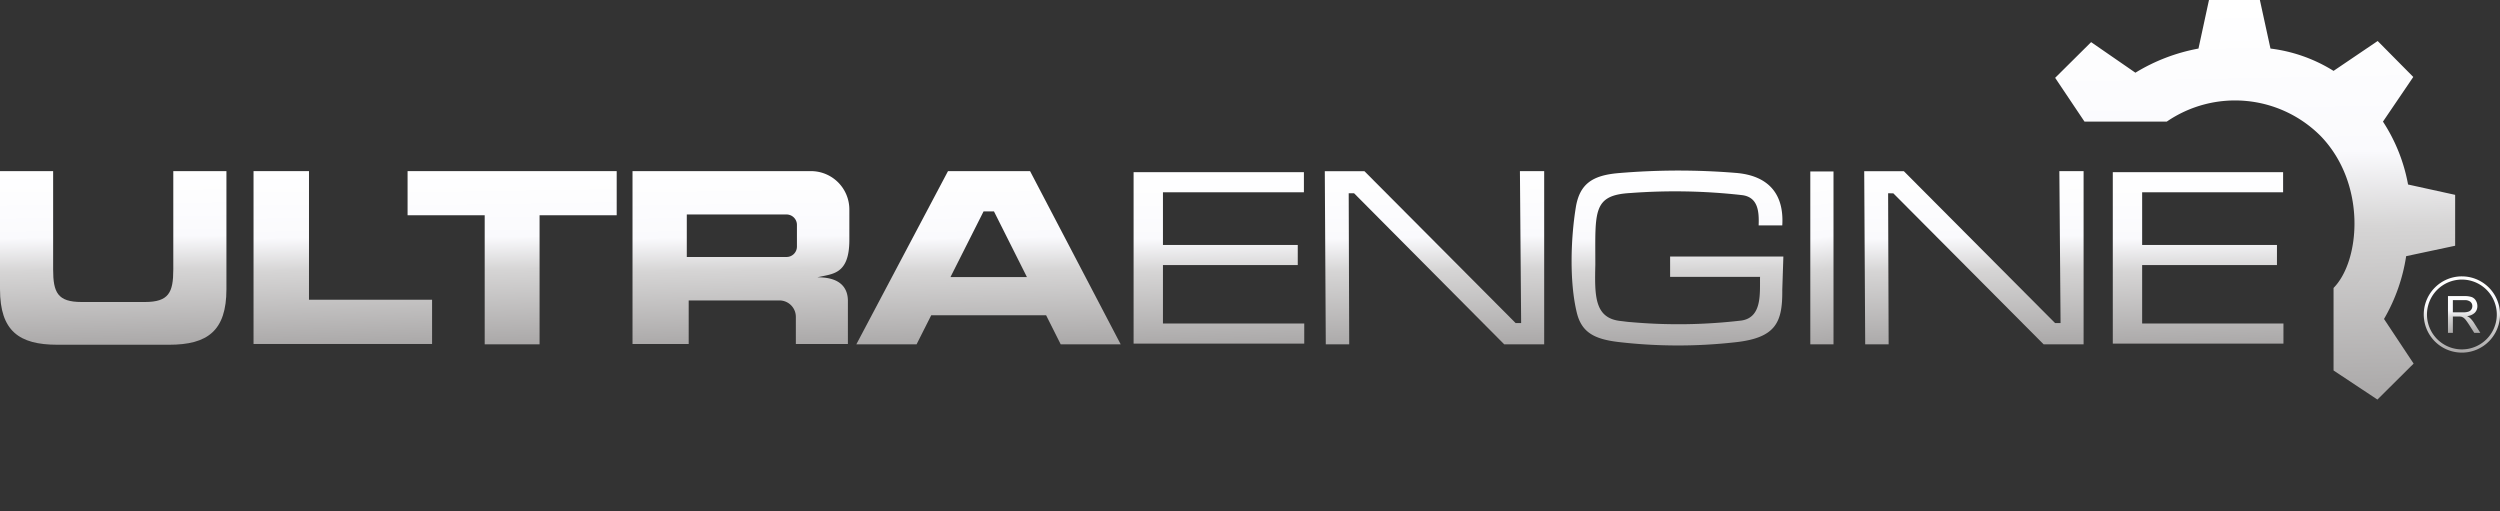 <?xml version="1.0" encoding="UTF-8" standalone="no"?>
<svg
   id="Layer_1"
   data-name="Layer 1"
   viewBox="0 0 322.649 66"
   version="1.1"
   sodipodi:docname="mainbannerlogo.svg"
   width="322.649"
   height="66"
   inkscape:version="1.2.1 (9c6d41e410, 2022-07-14)"
   xmlns:inkscape="http://www.inkscape.org/namespaces/inkscape"
   xmlns:sodipodi="http://sodipodi.sourceforge.net/DTD/sodipodi-0.dtd"
   xmlns:xlink="http://www.w3.org/1999/xlink"
   xmlns="http://www.w3.org/2000/svg"
   xmlns:svg="http://www.w3.org/2000/svg">
  <rect x="0" y="0" width="322.649" height="66" fill="#333333" stroke="none"/>
  <sodipodi:namedview
     id="namedview57"
     pagecolor="#505050"
     bordercolor="#eeeeee"
     borderopacity="1"
     inkscape:showpageshadow="0"
     inkscape:pageopacity="0"
     inkscape:pagecheckerboard="0"
     inkscape:deskcolor="#505050"
     showgrid="false"
     inkscape:zoom="4.0601437"
     inkscape:cx="161.44749"
     inkscape:cy="25.984302"
     inkscape:window-width="1920"
     inkscape:window-height="1001"
     inkscape:window-x="-9"
     inkscape:window-y="-9"
     inkscape:window-maximized="1"
     inkscape:current-layer="Layer_1" />
  <defs
     id="defs26">
    <style
       id="style2">.cls-1,.cls-10,.cls-11,.cls-12,.cls-13,.cls-14,.cls-2,.cls-3,.cls-4,.cls-6,.cls-7,.cls-8,.cls-9{fill-rule:evenodd;}.cls-1{fill:url(#GradientFill_1);}.cls-2{fill:url(#GradientFill_1-2);}.cls-3{fill:url(#GradientFill_1-3);}.cls-4{fill:url(#GradientFill_1-4);}.cls-5{fill:url(#GradientFill_1-5);}.cls-6{fill:url(#GradientFill_1-6);}.cls-7{fill:url(#GradientFill_1-7);}.cls-8{fill:url(#GradientFill_1-8);}.cls-9{fill:url(#GradientFill_1-9);}.cls-10{fill:url(#GradientFill_1-10);}.cls-11{fill:url(#GradientFill_1-11);}.cls-12{fill:url(#GradientFill_1-12);}.cls-13{fill:url(#GradientFill_1-13);}.cls-14{fill:url(#GradientFill_1-14);}</style>
    <linearGradient
       id="GradientFill_1"
       x1="-40.824"
       y1="100.002"
       x2="-40.498"
       y2="122.306"
       gradientUnits="userSpaceOnUse">
      <stop
         offset="0"
         stop-color="#fff"
         id="stop4" />
      <stop
         offset="0.38"
         stop-color="#fafafd"
         id="stop6" />
      <stop
         offset="0.57"
         stop-color="#d6d5d5"
         id="stop8" />
      <stop
         offset="1"
         stop-color="#aba9a9"
         id="stop10" />
    </linearGradient>
    <linearGradient
       id="GradientFill_1-2"
       x1="43.884"
       y1="22.09"
       x2="44.295"
       y2="44.396"
       xlink:href="#GradientFill_1" />
    <linearGradient
       id="GradientFill_1-3"
       x1="66.051"
       y1="22.083"
       x2="66.401"
       y2="44.282"
       xlink:href="#GradientFill_1" />
    <linearGradient
       id="GradientFill_1-4"
       x1="40.093"
       y1="100.005"
       x2="40.432"
       y2="122.31"
       xlink:href="#GradientFill_1"
       gradientTransform="translate(55.324,-77.918)" />
    <linearGradient
       id="GradientFill_1-5"
       x1="233.58"
       y1="22.348"
       x2="236.687"
       y2="44.222"
       xlink:href="#GradientFill_1" />
    <linearGradient
       id="GradientFill_1-6"
       x1="185.03"
       y1="22.093"
       x2="185.366"
       y2="44.439"
       xlink:href="#GradientFill_1" />
    <linearGradient
       id="GradientFill_1-7"
       x1="157.079"
       y1="22.223"
       x2="157.503"
       y2="44.347"
       xlink:href="#GradientFill_1" />
    <linearGradient
       id="GradientFill_1-8"
       x1="254.647"
       y1="22.093"
       x2="254.984"
       y2="44.439"
       xlink:href="#GradientFill_1" />
    <linearGradient
       id="GradientFill_1-9"
       x1="283.454"
       y1="22.223"
       x2="283.878"
       y2="44.347"
       xlink:href="#GradientFill_1" />
    <linearGradient
       id="GradientFill_1-10"
       x1="160.991"
       y1="100.133"
       x2="161.34"
       y2="122.301"
       xlink:href="#GradientFill_1"
       gradientTransform="translate(55.324,-77.918)" />
    <linearGradient
       id="GradientFill_1-11"
       x1="235.396"
       y1="78.294"
       x2="236.367"
       y2="129.296"
       xlink:href="#GradientFill_1"
       gradientTransform="translate(55.324,-77.918)" />
    <linearGradient
       id="GradientFill_1-12"
       x1="71.975"
       y1="100.151"
       x2="72.252"
       y2="122.362"
       xlink:href="#GradientFill_1"
       gradientTransform="translate(55.324,-77.918)" />
    <linearGradient
       id="GradientFill_1-13"
       x1="262.312"
       y1="113.678"
       x2="262.496"
       y2="123.335"
       xlink:href="#GradientFill_1"
       gradientTransform="translate(55.324,-77.918)" />
    <linearGradient
       id="GradientFill_1-14"
       x1="262.595"
       y1="116.134"
       x2="262.698"
       y2="120.881"
       xlink:href="#GradientFill_1"
       gradientTransform="translate(55.324,-77.918)" />
    <linearGradient
       inkscape:collect="always"
       xlink:href="#GradientFill_1"
       id="linearGradient163"
       gradientUnits="userSpaceOnUse"
       x1="-40.824"
       y1="100.002"
       x2="-40.498"
       y2="122.306"
       gradientTransform="translate(55.324,-77.918)" />
  </defs>
  <path
     class="cls-1"
     d="m 0,22.085 h 6.858 v 12.696 c 0,2.967 0.581,4.195 3.664,4.195 h 8.179 c 3.083,0 3.664,-1.228 3.664,-4.195 V 22.085 h 6.858 v 15.243 c 0,5.382 -2.454,7.165 -7.401,7.165 H 7.401 C 2.454,44.493 0,42.71 0,37.327 Z"
     id="path28"
     style="fill:url(#linearGradient163)" />
  <polygon
     class="cls-2"
     points="32.739,44.394 32.721,44.394 32.721,22.085 39.878,22.085 39.878,38.683 55.764,38.683 55.764,44.394 39.878,44.394 "
     id="polygon30"
     style="fill:url(#GradientFill_1-2)" />
  <polygon
     class="cls-3"
     points="62.555,27.781 52.602,27.781 52.602,22.085 79.59,22.085 79.59,27.781 69.636,27.781 69.636,44.439 62.555,44.439 "
     id="polygon32"
     style="fill:url(#GradientFill_1-3)" />
  <path
     class="cls-4"
     d="m 81.632,22.085 h 23.048 a 4.952,4.952 0 0 1 4.937,4.937 v 3.941 c 0,4.565 -2.26,4.357 -4.123,4.83 2.94,-0.027 3.935,1.355 3.935,3.047 v 5.554 h -6.717 V 40.886 A 2.118,2.118 0 0 0 100.601,38.775 H 88.882 v 5.619 h -7.25 V 22.085 Z m 7.005,5.596 v 5.486 h 12.876 a 1.343,1.343 0 0 0 1.339,-1.339 v -2.808 a 1.343,1.343 0 0 0 -1.339,-1.339 z"
     id="path34"
     style="fill:url(#GradientFill_1-4)" />
  <rect
     class="cls-5"
     x="233.637"
     y="22.128"
     width="2.994"
     height="22.311"
     id="rect36"
     style="fill:url(#GradientFill_1-5)" />
  <polygon
     class="cls-6"
     points="199.291,22.085 199.291,44.439 194.133,44.439 174.755,24.941 174.063,24.944 174.129,44.439 171.105,44.439 170.978,22.093 176.092,22.093 195.604,41.691 196.318,41.691 196.161,22.085 "
     id="polygon38"
     style="fill:url(#GradientFill_1-6)" />
  <polygon
     class="cls-7"
     points="167.488,31.615 167.488,34.21 150.09,34.21 150.09,41.751 168.326,41.751 168.326,44.347 146.301,44.347 146.301,22.22 168.281,22.22 168.281,24.816 150.09,24.816 150.09,31.615 "
     id="polygon40"
     style="fill:url(#GradientFill_1-7)" />
  <polygon
     class="cls-8"
     points="268.908,22.085 268.908,44.439 263.75,44.439 244.352,24.952 243.68,24.944 243.746,44.439 240.722,44.439 240.595,22.093 245.709,22.093 265.222,41.691 265.935,41.691 265.779,22.085 "
     id="polygon42"
     style="fill:url(#GradientFill_1-8)" />
  <polygon
     class="cls-9"
     points="293.863,31.615 293.863,34.21 276.465,34.21 276.465,41.751 294.701,41.751 294.701,44.347 272.676,44.347 272.676,22.22 294.656,22.22 294.656,24.816 276.465,24.816 276.465,31.615 "
     id="polygon44"
     style="fill:url(#GradientFill_1-9)" />
  <path
     class="cls-10"
     d="m 203.37,26.779 c 0.495,-3.046 2.146,-4.139 5.466,-4.433 a 91.265,91.265 0 0 1 15.139,-0.035 c 4.15,0.316 6.3,2.615 6.045,6.778 l -3.05,6e-4 c 0.066,-1.753 -0.053,-3.622 -2.105,-3.903 a 76.674,76.674 0 0 0 -14.406,-0.278 c -4.95,0.267 -4.566,2.381 -4.566,9.27 -0.094,4.051 -0.115,6.911 3.312,7.256 0.379,0.038 0.792,0.112 1.254,0.137 a 69.318,69.318 0 0 0 14.313,-0.207 c 2.692,-0.419 2.336,-3.58 2.379,-5.63 h -11.607 v -2.624 h 14.617 l -0.14,4.282 c 0.036,4.132 -0.74,6.198 -6.045,6.778 a 66.317,66.317 0 0 1 -15.139,-0.035 c -3.062,-0.372 -4.715,-1.229 -5.336,-3.784 -0.976,-4.018 -0.77,-9.635 -0.13,-13.572 z"
     id="path46"
     style="fill:url(#GradientFill_1-10)" />
  <path
     class="cls-11"
     d="m 279.642,15.695 h -10.617 l -3.788,-5.65 4.642,-4.608 5.716,3.946 a 23.867,23.867 0 0 1 8.139,-3.116 L 285.09,0 h 6.569 l 1.367,6.267 a 19.945,19.945 0 0 1 8.14,2.881 l 5.694,-3.856 4.596,4.641 -3.912,5.762 a 22.052,22.052 0 0 1 3.239,8.117 l 6.077,1.335 v 6.569 l -6.322,1.345 a 22.99,22.99 0 0 1 -2.858,8.105 l 3.821,5.76 -4.673,4.642 -5.661,-3.756 v -10.65 c 3.471,-3.532 4.262,-13.452 -1.649,-19.592 a 15.586,15.586 0 0 0 -19.875,-1.876 z"
     id="path48"
     style="fill:url(#GradientFill_1-11)" />
  <path
     class="cls-12"
     d="M 144.636,44.439 132.939,22.085 H 122.348 L 110.518,44.439 h 7.775 l 1.89,-3.75 h 14.829 l 1.882,3.75 z m -21.97,-8.679 4.274,-8.48 h 1.34 l 4.256,8.48 z"
     id="path50"
     style="fill:url(#GradientFill_1-12)" />
  <path
     class="cls-13"
     d="m 317.729,35.668 a 4.921,4.921 0 1 1 -3.479,1.441 4.904,4.904 0 0 1 3.479,-1.441 z m 3.186,1.734 a 4.505,4.505 0 1 0 1.32,3.186 4.492,4.492 0 0 0 -1.32,-3.186 z"
     id="path52"
     style="fill:url(#GradientFill_1-13)" />
  <path
     class="cls-14"
     d="m 315.934,42.962 v -4.749 h 2.105 a 2.81,2.81 0 0 1 0.965,0.128 1.055,1.055 0 0 1 0.527,0.451 1.348,1.348 0 0 1 0.197,0.715 1.196,1.196 0 0 1 -0.327,0.852 1.655,1.655 0 0 1 -1.009,0.44 1.624,1.624 0 0 1 0.379,0.236 3.189,3.189 0 0 1 0.52,0.632 l 0.821,1.293 h -0.785 l -0.628,-0.988 c -0.182,-0.286 -0.334,-0.504 -0.452,-0.655 a 1.44,1.44 0 0 0 -0.319,-0.317 0.96,0.96 0 0 0 -0.286,-0.126 1.971,1.971 0 0 0 -0.349,-0.022 h -0.727 v 2.109 z m 0.63,-2.653 h 1.349 a 2.006,2.006 0 0 0 0.672,-0.09 0.699,0.699 0 0 0 0.367,-0.285 0.768,0.768 0 0 0 0.126,-0.426 0.71,0.71 0 0 0 -0.243,-0.555 1.135,1.135 0 0 0 -0.769,-0.216 h -1.501 z"
     id="path54"
     style="fill:url(#GradientFill_1-14)" />
</svg>
